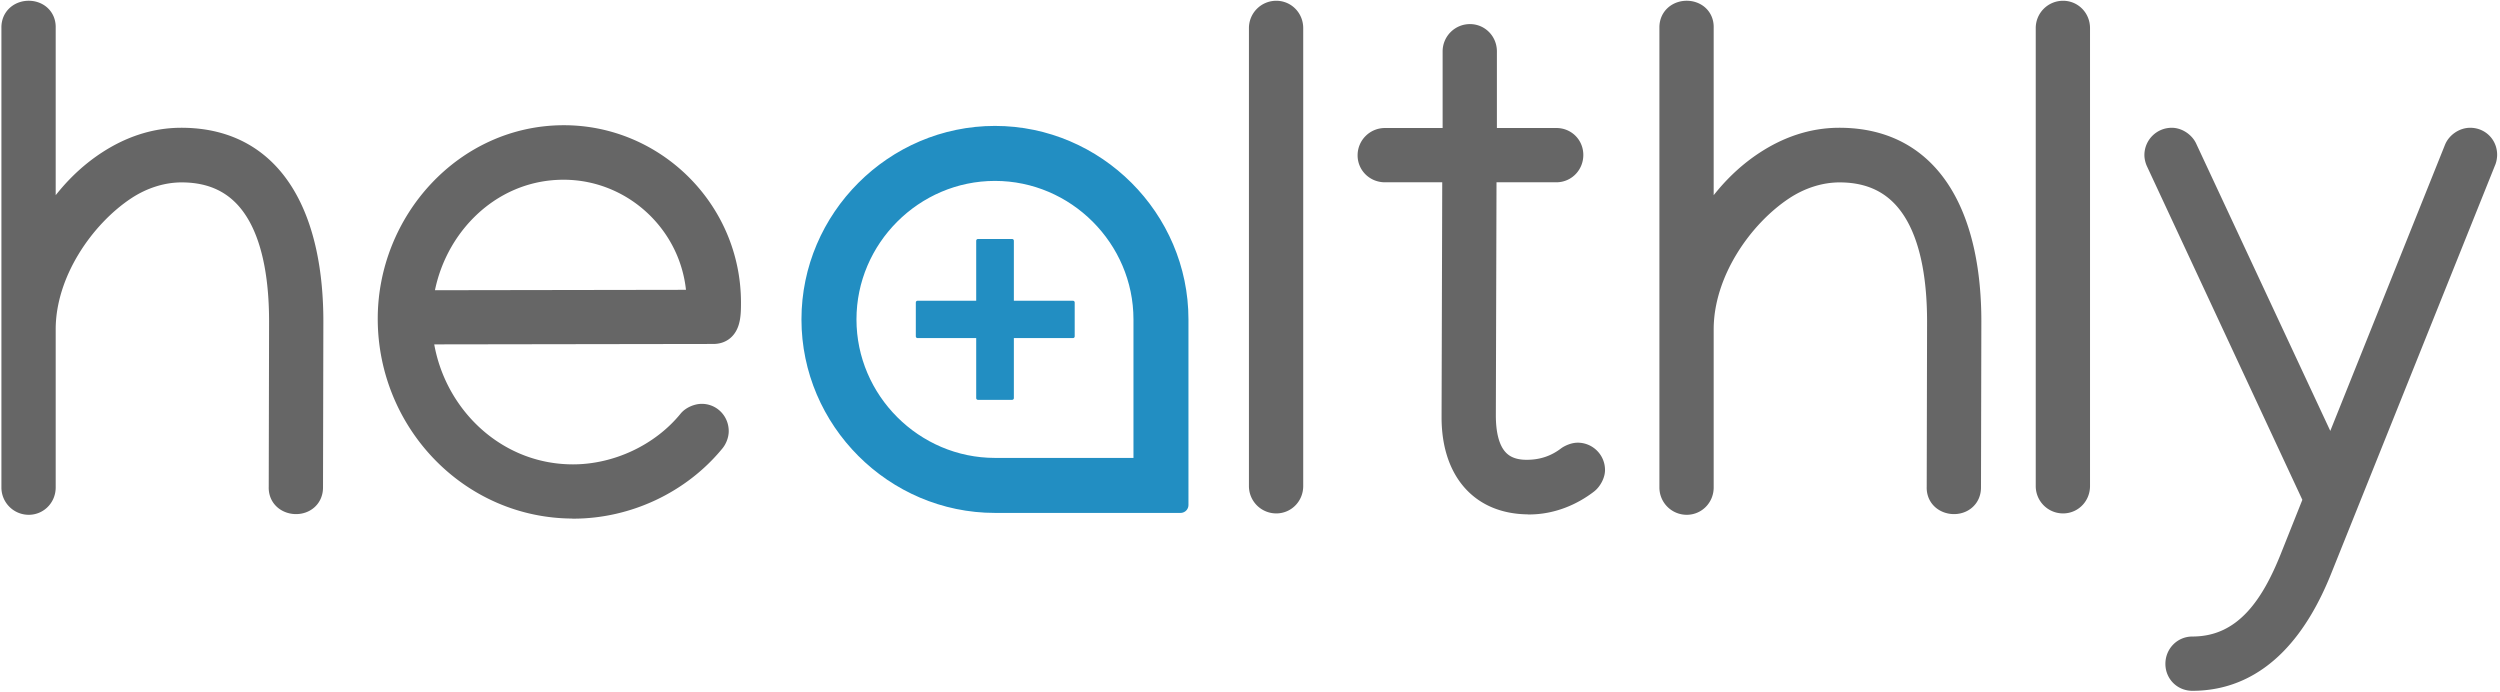 <svg viewBox="0 0 1446 400" xmlns="http://www.w3.org/2000/svg" fill-rule="evenodd" clip-rule="evenodd" stroke-linejoin="round" stroke-miterlimit="2"><path d="M575.496 77.415h-.012c-58.883 0-107.337 48.454-107.337 107.337v.001c.001 58.882 48.454 107.334 107.336 107.334h107.336V184.753c.001-58.879-48.445-107.33-107.323-107.338zm0 22.636c46.459.004 84.687 38.235 84.687 84.694v84.694h-84.7c-46.456-.004-84.683-38.23-84.687-84.686v-.008c0-46.462 38.232-84.694 84.694-84.694h.006z" fill="#228ec2" fill-rule="nonzero" stroke="#228ec2" stroke-width="9.17"/><path d="M585.418 194.555v35.713h-19.782v-35.713h-34.925v-19.607h34.925v-35.713h19.782v35.713h35.188v19.607h-35.188z" fill="#228ec2" fill-rule="nonzero" stroke="#228ec2" stroke-width="2"/><path d="M8.926 15.833v266.128a7.687 7.687 0 007.69 7.689c4.25 0 7.488-3.441 7.488-7.689v-91.475c0-33.596 22.869-66.382 47.357-82.571 10.118-6.677 21.856-10.524 33.594-10.524 45.333 0 58.69 42.095 58.69 88.439l-.202 95.928c-.203 5.058 3.845 7.488 7.69 7.488s7.488-2.44 7.488-7.285l.202-96.131c0-55.45-19.428-103.821-74.07-103.821-15.381 0-29.345 5.061-41.69 13.156-17 11.131-29.547 27.118-39.059 45.334V16.035c.202-5.06-3.643-7.487-7.488-7.487-3.845 0-7.69 2.414-7.69 7.285zM331.631 291.882c30.559 0 60.511-13.965 79.939-37.644 1.012-1.22 1.821-3.236 1.821-4.855 0-4.251-3.238-7.69-7.488-7.69-2.023 0-4.857 1.22-6.071 2.831-16.393 20.036-42.499 32.179-68.404 32.179-48.571 0-86.011-39.464-89.451-85.605l170.605-.259c7.69 0 7.893-8.097 7.893-15.787 0-52.417-42.905-94.512-94.309-94.512-56.059 0-99.57 48.573-99.57 103.821 0 58.487 46.345 107.464 105.034 107.464l.001.057zm73.665-116.571v.416l-163.117.259c4.048-42.905 38.452-80.141 83.785-80.141 43.309 0 79.332 35.415 79.332 79.534v-.068zM738.182 8.556a7.688 7.688 0 00-7.69 7.69v264.913a7.688 7.688 0 007.69 7.692c4.25 0 7.488-3.441 7.488-7.692V16.246c0-4.249-3.238-7.69-7.488-7.69zM884.413 289.456c12.548 0 23.881-4.858 32.583-11.536 1.62-1.22 3.238-4.049 3.238-6.073 0-4.248-3.44-7.69-7.69-7.69-1.417 0-3.44.805-4.655 1.609-6.881 5.261-14.976 8.297-24.892 8.297-19.024 0-25.905-13.962-25.905-33.798v-.259l.405-142.677h42.702c4.25 0 7.488-3.439 7.488-7.69 0-4.248-3.238-7.487-7.488-7.487h-42.5V29.736c0-4.249-3.237-7.69-7.487-7.69a7.688 7.688 0 00-7.691 7.69v52.416h-41.487a7.688 7.688 0 00-7.691 7.69c0 4.251 3.441 7.487 7.691 7.487h41.285l-.405 142.677v1.427c0 28.335 14.369 47.966 42.499 47.966v.057zM1256.12 82.017a7.688 7.688 0 00-7.691 7.69c0 1.012.405 2.439.81 3.239l91.273 195.903-13.964 35.01c-10.119 25.096-25.905 52.416-58.488 52.416-4.25 0-7.488 3.441-7.488 7.692 0 4.249 3.238 7.488 7.488 7.488 39.464 0 60.714-32.989 72.452-61.928l95.117-236.986c.405-.805.608-2.232.608-3.037 0-4.248-3.238-7.487-7.488-7.487-3.036 0-6.071 2.232-7.083 4.858l-73.261 182.748-85.404-182.95c-1.012-2.439-4.048-4.656-6.881-4.656h0zM967.907 15.833v266.128a7.687 7.687 0 007.69 7.689c4.25 0 7.488-3.441 7.488-7.689v-91.475c0-33.596 22.869-66.382 47.357-82.571 10.119-6.677 21.857-10.524 33.595-10.524 45.332 0 58.689 42.095 58.689 88.439l-.207 95.928c-.208 5.058 3.845 7.488 7.69 7.488s7.488-2.44 7.488-7.285l.208-96.131c0-55.45-19.429-103.821-74.071-103.821-15.38 0-29.344 5.061-41.69 13.156-17 11.131-29.547 27.118-39.059 45.334V16.035c.208-5.06-3.643-7.487-7.488-7.487-3.845 0-7.69 2.414-7.69 7.285z" fill="#666" fill-rule="nonzero" stroke="#666" stroke-width="16.22" stroke-linejoin="miter" stroke-miterlimit="4"/><g><path d="M1193.27 8.556a7.688 7.688 0 00-7.691 7.69v264.913a7.688 7.688 0 007.691 7.692c4.25 0 7.488-3.441 7.488-7.692V16.246c0-4.249-3.238-7.69-7.488-7.69z" fill="#666" fill-rule="nonzero" stroke="#666" stroke-width="16.22" stroke-linejoin="miter" stroke-miterlimit="4"/></g></svg>
